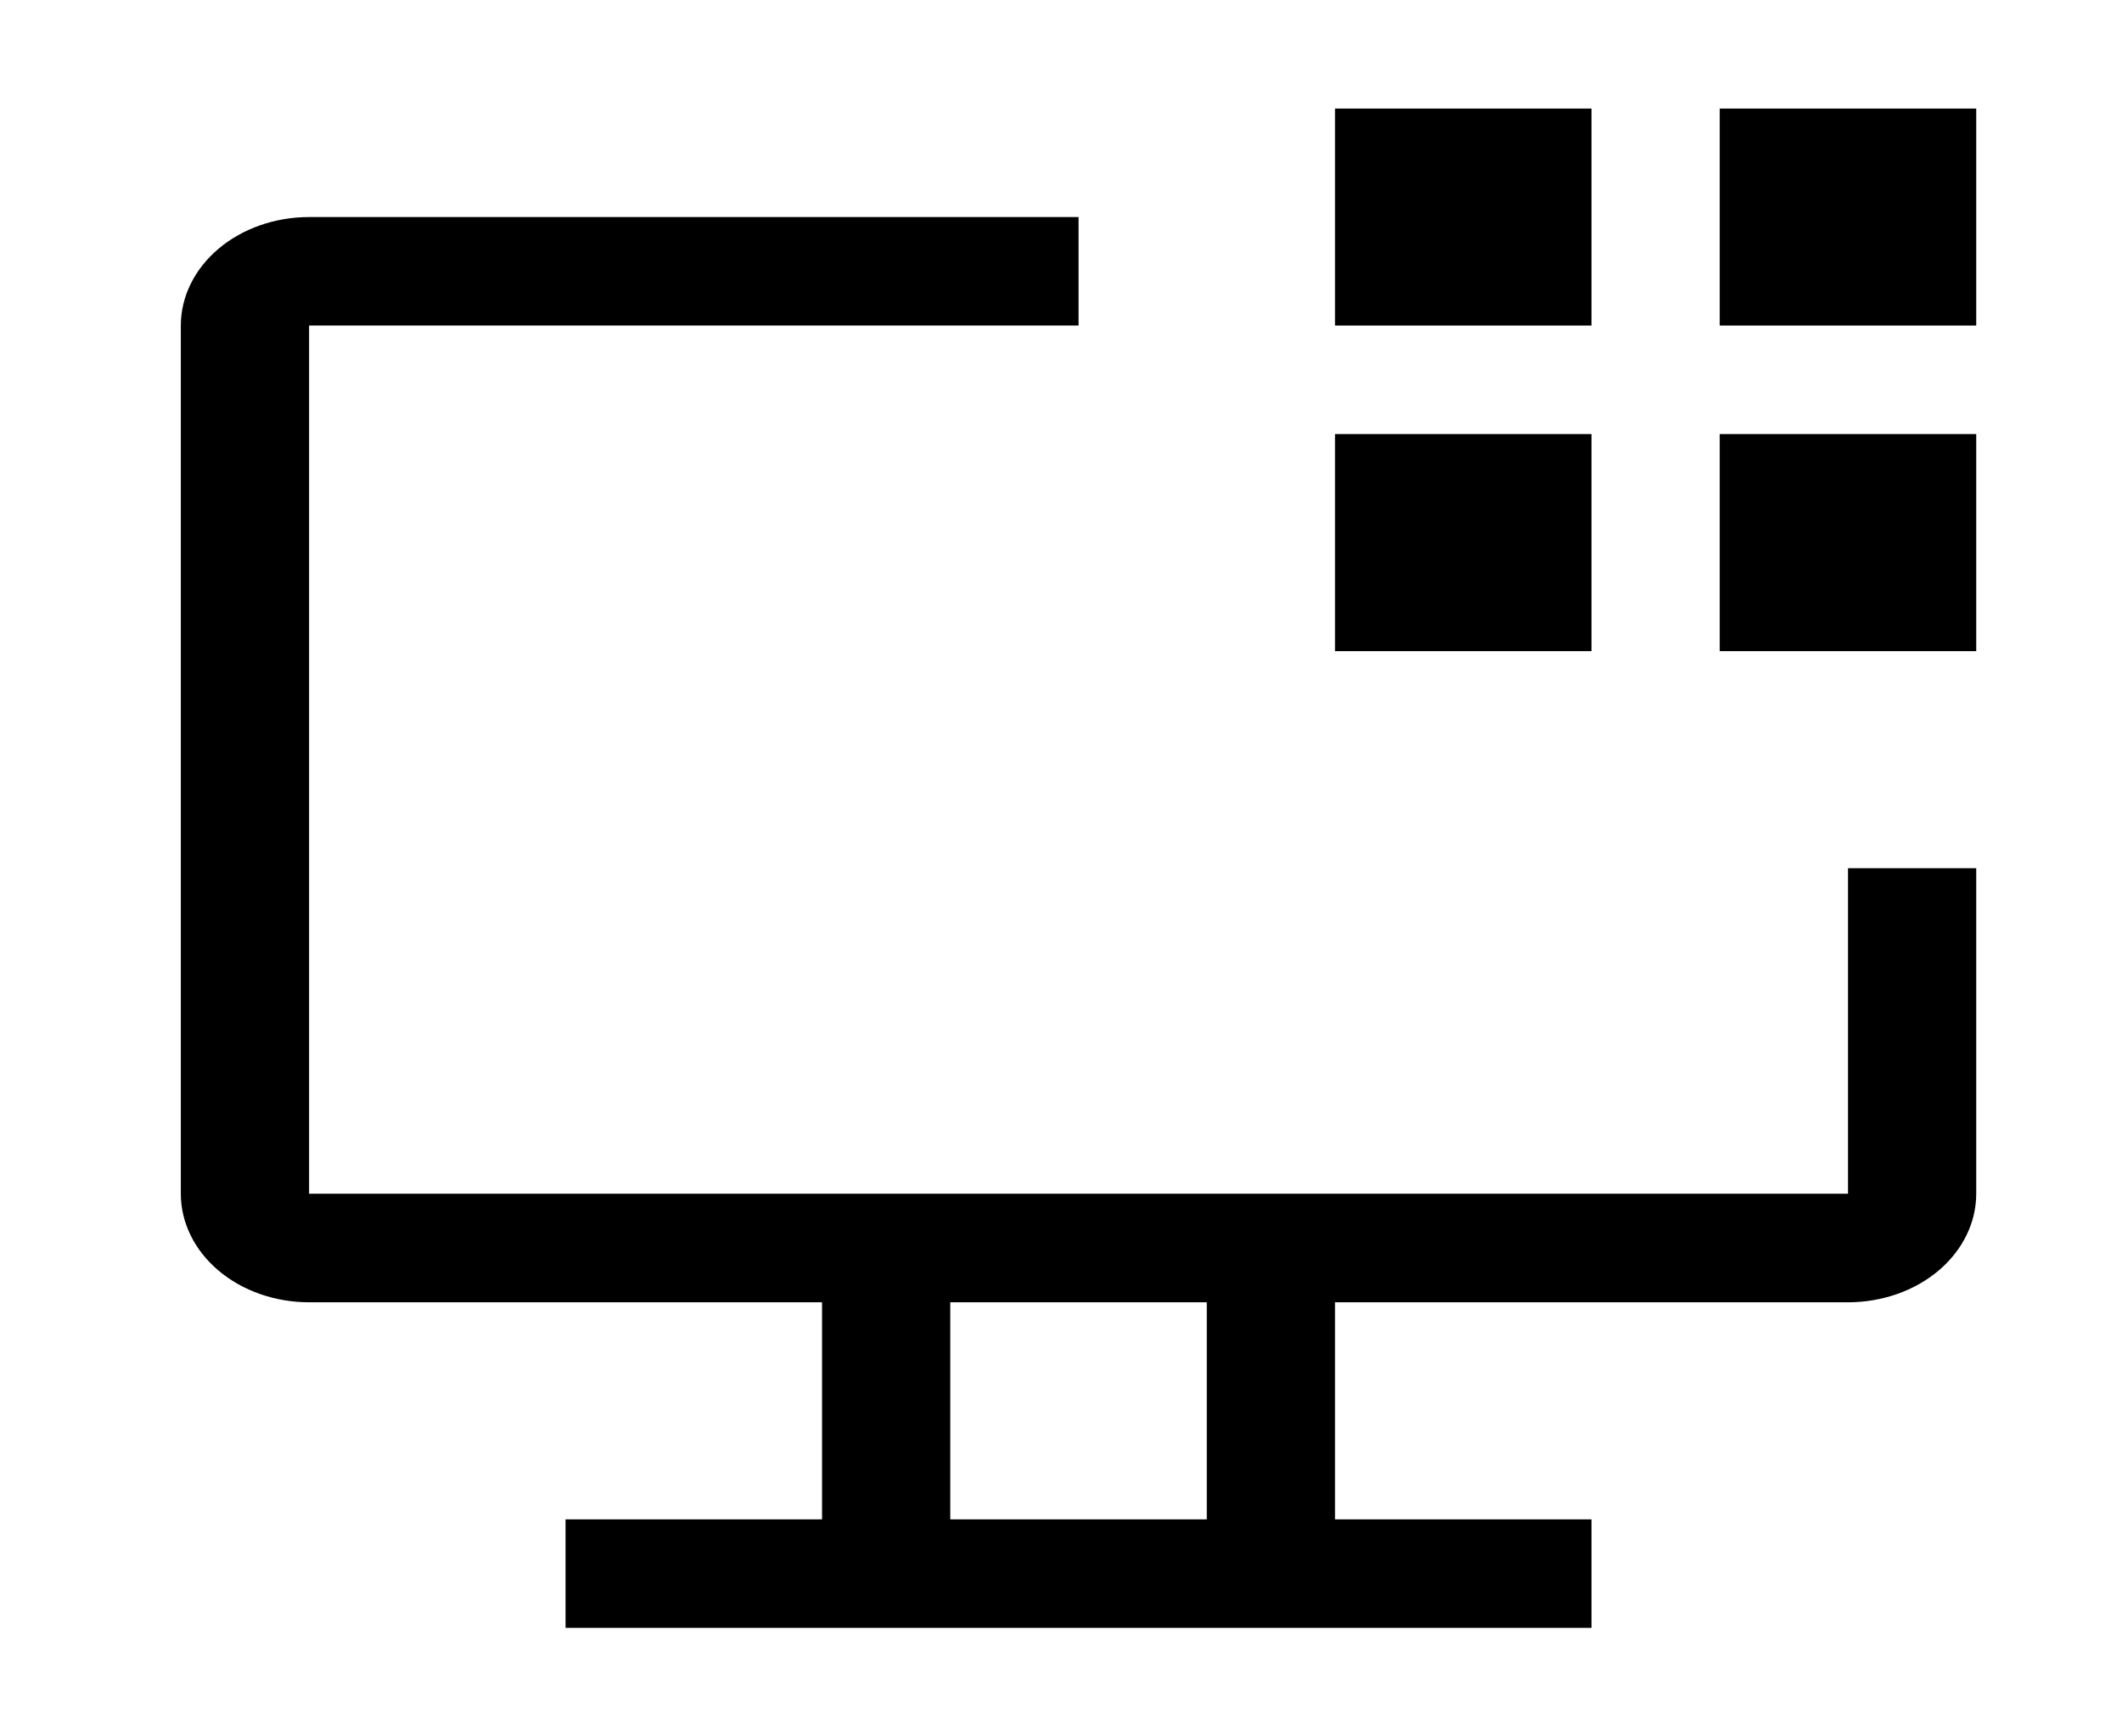 <svg width="33" height="27" viewBox="0 0 33 27" fill="none" xmlns="http://www.w3.org/2000/svg">
<path d="M26.744 1.688H30.733V5.062H26.744V1.688Z" fill="black"/>
<path d="M26.744 6.75H30.733V10.125H26.744V6.75Z" fill="black"/>
<path d="M20.761 1.688H24.75V5.062H20.761V1.688Z" fill="black"/>
<path d="M20.761 6.75H24.75V10.125H20.761V6.75Z" fill="black"/>
<path d="M28.739 13.5V18.562H4.807V5.062H16.773V3.375H4.807C4.278 3.375 3.771 3.553 3.397 3.869C3.023 4.186 2.812 4.615 2.812 5.062V18.562C2.812 19.01 3.023 19.439 3.397 19.756C3.771 20.072 4.278 20.25 4.807 20.25H12.784V23.625H8.795V25.312H24.75V23.625H20.761V20.25H28.739C29.268 20.25 29.775 20.072 30.149 19.756C30.523 19.439 30.733 19.01 30.733 18.562V13.5H28.739ZM18.767 23.625H14.778V20.25H18.767V23.625Z" fill="black"/>
</svg>
